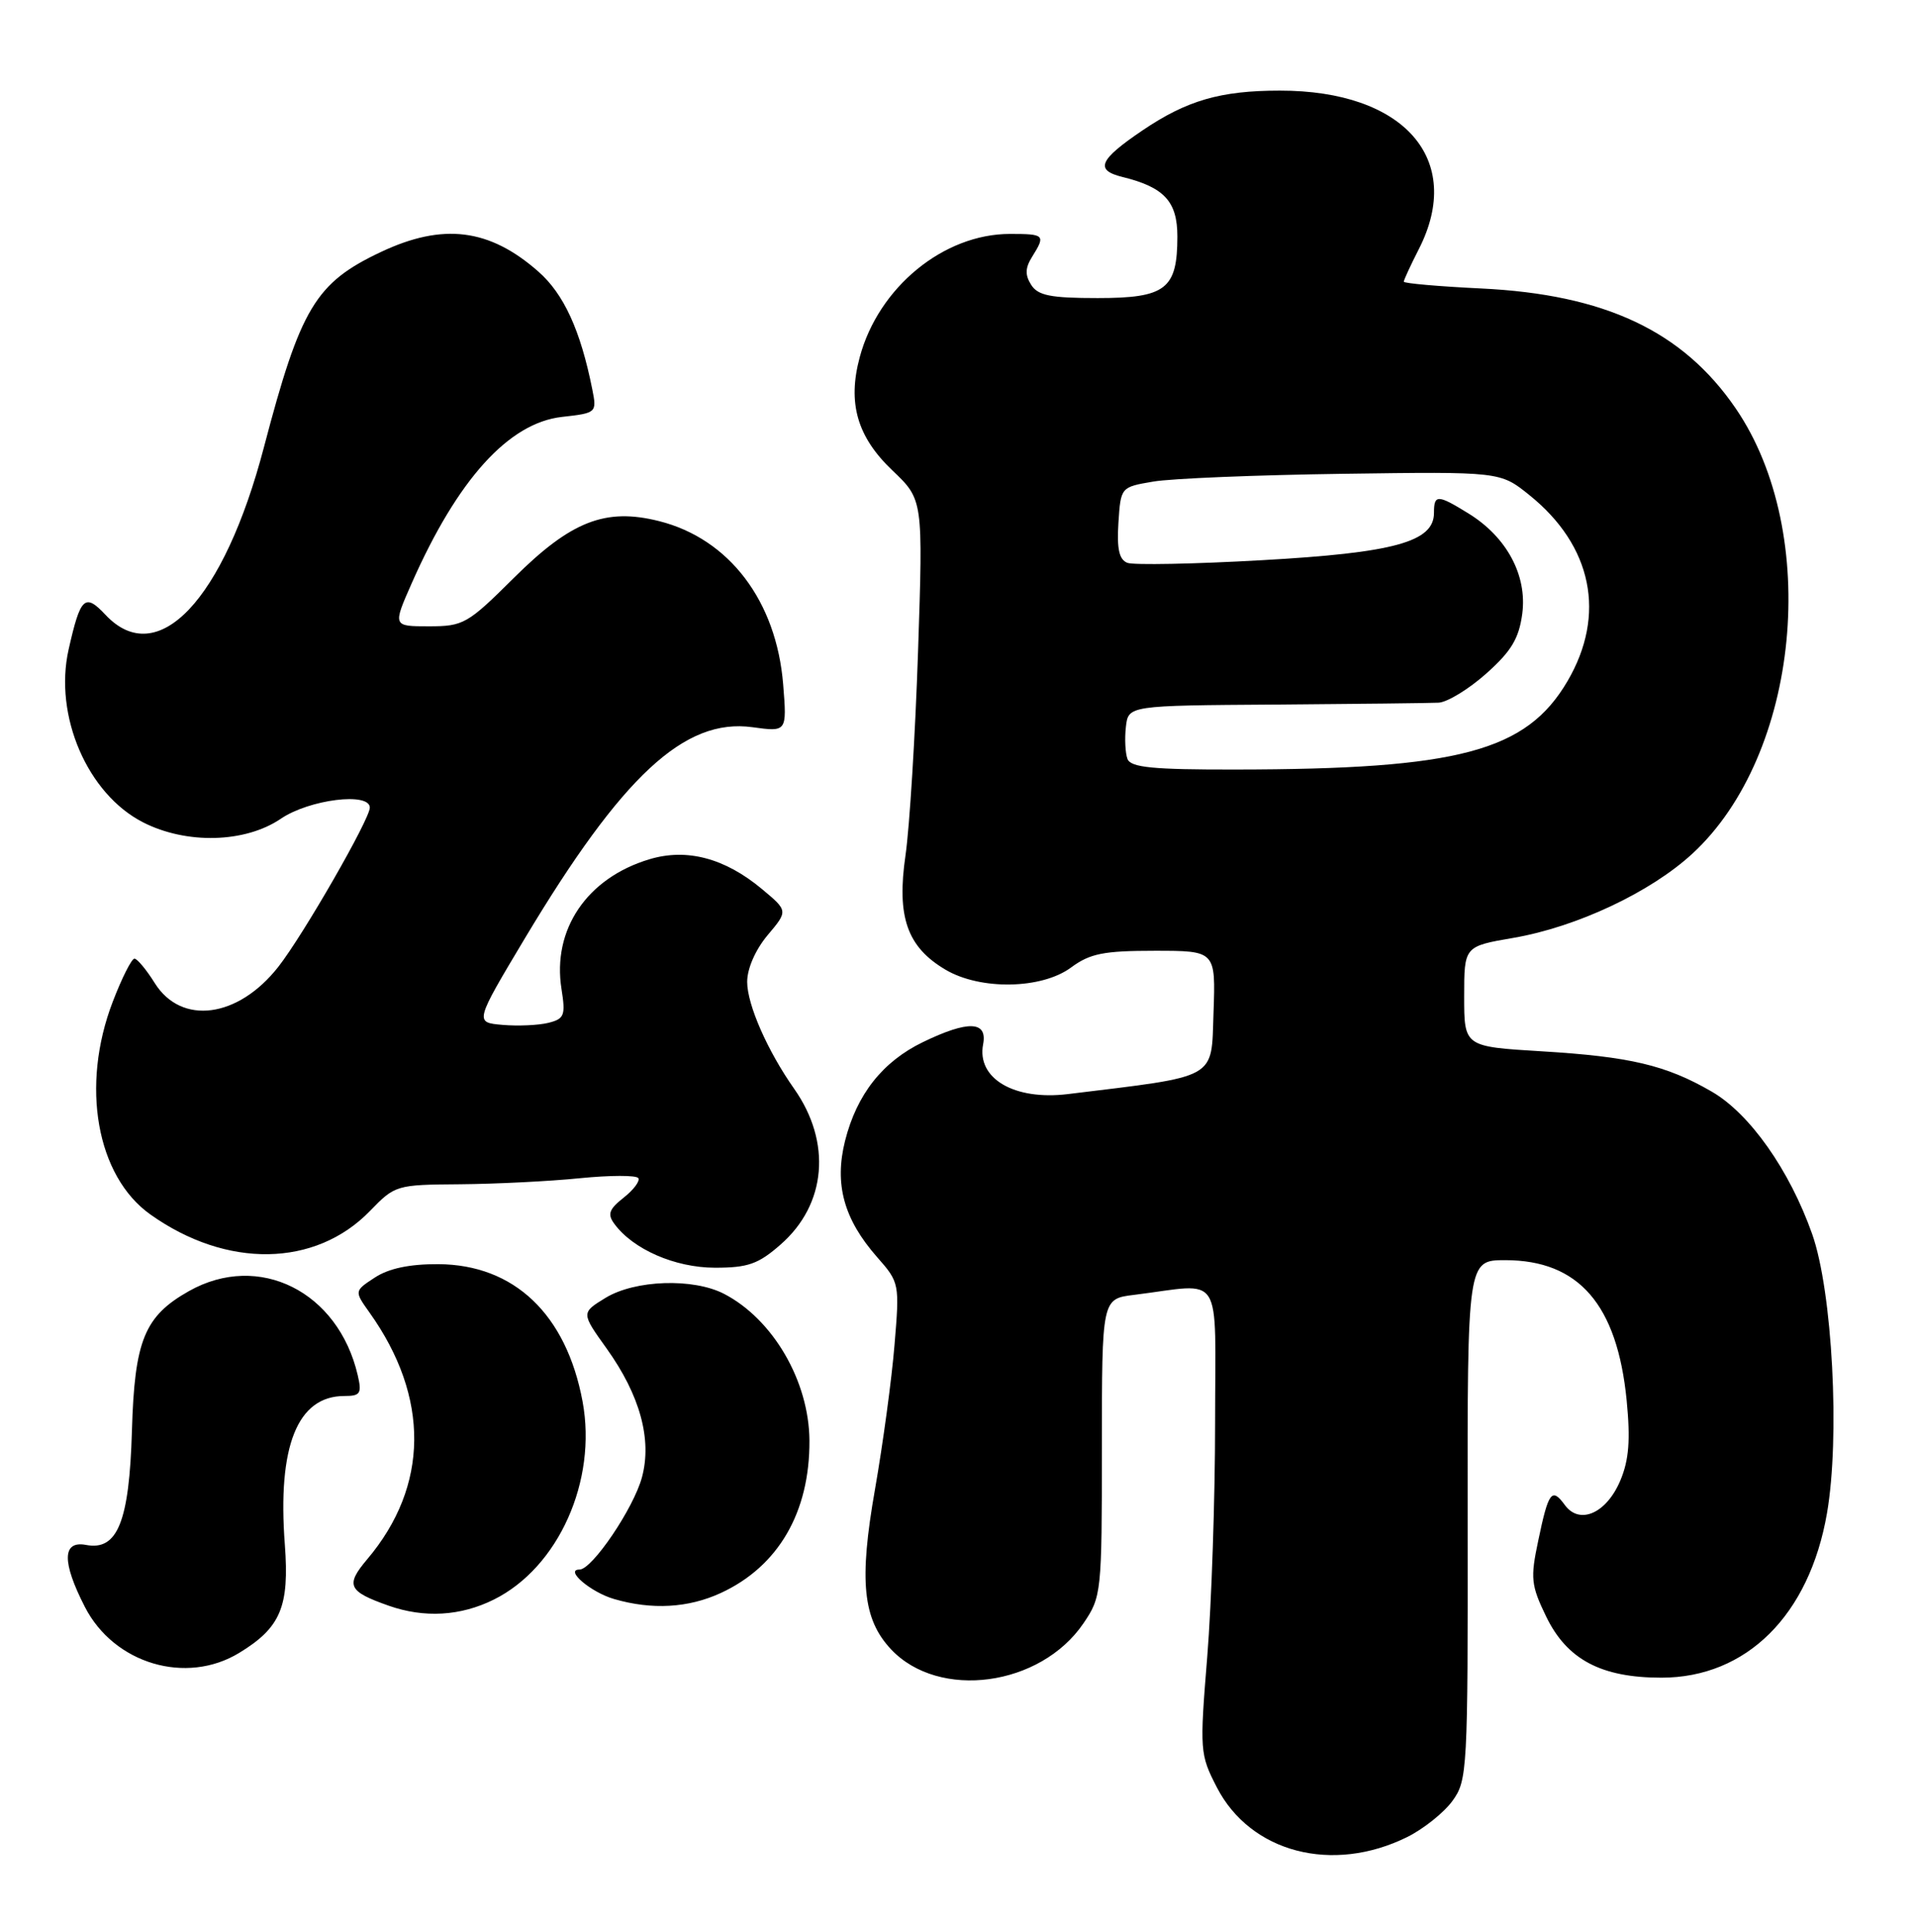 <?xml version="1.0" encoding="UTF-8" standalone="no"?>
<!DOCTYPE svg PUBLIC "-//W3C//DTD SVG 1.1//EN" "http://www.w3.org/Graphics/SVG/1.1/DTD/svg11.dtd" >
<svg xmlns="http://www.w3.org/2000/svg" xmlns:xlink="http://www.w3.org/1999/xlink" version="1.1" viewBox="0 0 254 256">
 <g >
 <path fill="currentColor"
d=" M 186.47 243.44 C 188.62 242.37 191.30 240.23 192.44 238.67 C 194.43 235.94 194.50 234.65 194.46 201.42 C 194.43 167.00 194.43 167.00 199.46 167.00 C 209.19 167.01 214.28 172.89 215.53 185.58 C 216.04 190.81 215.84 193.46 214.70 196.18 C 212.87 200.55 209.30 202.13 207.34 199.45 C 205.61 197.08 205.17 197.66 203.81 204.19 C 202.76 209.15 202.86 210.09 204.87 214.24 C 207.63 219.93 212.16 222.33 220.13 222.33 C 231.40 222.33 239.73 214.06 242.07 200.55 C 243.82 190.48 242.79 171.13 240.11 163.54 C 237.11 155.05 231.83 147.56 226.78 144.65 C 220.73 141.15 215.97 140.03 204.25 139.32 C 194.00 138.70 194.00 138.70 194.00 132.05 C 194.00 125.41 194.00 125.41 200.52 124.29 C 208.90 122.85 218.69 118.25 224.24 113.13 C 238.48 100.01 241.32 70.70 229.97 54.11 C 222.96 43.87 212.65 39.02 196.25 38.23 C 190.61 37.96 186.00 37.55 186.00 37.33 C 186.00 37.10 186.90 35.16 188.00 33.00 C 194.06 21.12 186.04 11.99 169.57 12.01 C 161.71 12.01 157.25 13.31 151.38 17.28 C 145.62 21.18 145.03 22.54 148.71 23.45 C 154.26 24.81 156.00 26.70 156.00 31.33 C 156.00 38.31 154.47 39.50 145.45 39.50 C 139.20 39.50 137.53 39.17 136.63 37.75 C 135.80 36.45 135.83 35.50 136.76 34.02 C 138.56 31.14 138.42 31.00 133.82 31.00 C 125.03 31.00 116.41 38.07 113.92 47.31 C 112.27 53.41 113.57 57.90 118.25 62.35 C 122.31 66.22 122.31 66.22 121.64 86.36 C 121.27 97.44 120.52 109.57 119.98 113.33 C 118.79 121.50 120.18 125.49 125.27 128.50 C 129.89 131.24 138.02 131.10 141.92 128.21 C 144.43 126.36 146.23 126.00 153.00 126.00 C 161.08 126.00 161.08 126.00 160.79 134.22 C 160.48 143.14 161.55 142.54 141.50 144.99 C 134.38 145.86 129.40 142.93 130.26 138.40 C 130.86 135.29 128.29 135.20 122.29 138.10 C 116.94 140.69 113.52 145.03 111.97 151.18 C 110.53 156.93 111.80 161.57 116.21 166.59 C 119.18 169.96 119.20 170.09 118.52 178.25 C 118.15 182.79 116.98 191.38 115.94 197.34 C 113.80 209.49 114.31 214.57 118.06 218.57 C 124.41 225.32 137.87 223.50 143.56 215.12 C 145.94 211.62 146.00 211.07 146.00 191.83 C 146.00 172.12 146.00 172.12 150.25 171.60 C 162.28 170.11 161.00 168.10 161.00 188.53 C 161.00 198.53 160.53 212.48 159.96 219.54 C 158.95 232.01 158.98 232.49 161.23 236.86 C 165.69 245.52 176.56 248.35 186.47 243.44 Z  M 31.70 219.04 C 37.19 215.70 38.36 212.91 37.74 204.68 C 36.75 191.64 39.41 185.00 45.63 185.00 C 47.75 185.00 47.96 184.67 47.40 182.25 C 44.82 171.14 34.30 165.89 25.05 171.09 C 19.14 174.42 17.83 177.61 17.48 189.62 C 17.13 201.65 15.57 205.53 11.41 204.74 C 8.24 204.13 8.18 206.98 11.25 212.96 C 15.11 220.49 24.67 223.33 31.70 219.04 Z  M 65.43 211.98 C 74.00 207.72 79.14 196.24 77.19 185.73 C 75.04 174.17 68.13 167.59 58.08 167.53 C 54.27 167.51 51.52 168.09 49.67 169.30 C 46.93 171.09 46.93 171.09 48.98 173.97 C 56.96 185.19 56.85 196.94 48.66 206.63 C 45.74 210.09 46.11 210.89 51.50 212.79 C 56.22 214.45 61.03 214.17 65.43 211.98 Z  M 95.50 211.11 C 103.13 207.59 107.30 200.41 107.25 190.91 C 107.20 183.03 102.42 174.82 95.93 171.46 C 91.84 169.35 84.16 169.61 80.24 171.99 C 76.99 173.98 76.99 173.98 80.40 178.74 C 84.80 184.90 86.41 190.76 85.06 195.77 C 83.96 199.87 78.46 208.00 76.79 208.00 C 74.75 208.00 78.28 211.02 81.38 211.91 C 86.39 213.37 91.21 213.09 95.50 211.11 Z  M 103.45 164.91 C 109.51 159.59 110.21 151.37 105.22 144.28 C 101.70 139.28 99.00 133.14 99.00 130.12 C 99.00 128.35 100.10 125.85 101.71 123.93 C 104.42 120.71 104.42 120.71 100.96 117.82 C 96.05 113.72 91.00 112.38 86.05 113.87 C 77.77 116.35 73.14 123.19 74.40 131.08 C 74.95 134.56 74.78 135.02 72.66 135.55 C 71.37 135.87 68.64 136.00 66.59 135.82 C 62.88 135.50 62.88 135.50 69.55 124.34 C 82.46 102.79 90.70 95.14 99.69 96.37 C 104.27 97.00 104.27 97.00 103.77 90.72 C 102.88 79.65 96.62 71.40 87.33 69.06 C 80.22 67.27 75.66 69.05 68.07 76.60 C 61.95 82.69 61.40 83.00 56.83 83.00 C 52.03 83.00 52.03 83.00 54.57 77.25 C 60.64 63.52 67.40 56.05 74.46 55.25 C 79.04 54.74 79.09 54.69 78.48 51.61 C 76.92 43.78 74.71 38.95 71.32 35.98 C 64.84 30.28 58.69 29.52 50.50 33.38 C 41.80 37.48 39.82 40.78 34.97 59.27 C 29.65 79.55 20.88 88.83 13.98 81.48 C 11.24 78.56 10.66 79.11 9.09 86.08 C 7.12 94.85 11.59 105.22 18.96 108.98 C 24.72 111.92 32.49 111.71 37.21 108.50 C 40.98 105.94 49.00 104.94 49.00 107.03 C 49.00 108.56 40.17 123.93 36.88 128.12 C 31.55 134.92 24.04 135.91 20.51 130.29 C 19.41 128.52 18.19 127.06 17.82 127.04 C 17.45 127.02 16.15 129.59 14.94 132.75 C 10.66 143.88 12.78 155.86 19.92 160.94 C 30.02 168.13 41.78 167.95 49.02 160.48 C 52.34 157.05 52.52 157.00 60.95 156.94 C 65.65 156.90 72.79 156.55 76.82 156.14 C 80.84 155.74 84.33 155.73 84.58 156.13 C 84.82 156.52 83.94 157.69 82.63 158.72 C 80.70 160.24 80.46 160.91 81.39 162.17 C 83.86 165.56 89.43 167.99 94.72 168.00 C 99.12 168.00 100.48 167.52 103.45 164.91 Z  M 149.39 100.58 C 149.10 99.81 149.00 97.89 149.18 96.33 C 149.50 93.50 149.50 93.50 169.00 93.37 C 179.72 93.29 189.45 93.18 190.62 93.12 C 191.79 93.05 194.63 91.31 196.94 89.25 C 200.26 86.29 201.26 84.61 201.70 81.32 C 202.36 76.25 199.65 71.18 194.58 68.05 C 190.47 65.51 190.00 65.50 190.00 67.97 C 190.00 71.81 184.74 73.26 167.18 74.24 C 158.21 74.75 150.19 74.90 149.38 74.59 C 148.29 74.17 147.97 72.76 148.19 69.28 C 148.50 64.55 148.50 64.55 152.81 63.82 C 155.18 63.41 166.49 62.95 177.95 62.79 C 198.78 62.50 198.78 62.50 202.64 65.61 C 210.98 72.32 212.85 81.46 207.69 90.27 C 202.24 99.57 193.31 101.95 163.72 101.98 C 152.74 102.00 149.83 101.71 149.39 100.58 Z "/>
</g>
</svg>